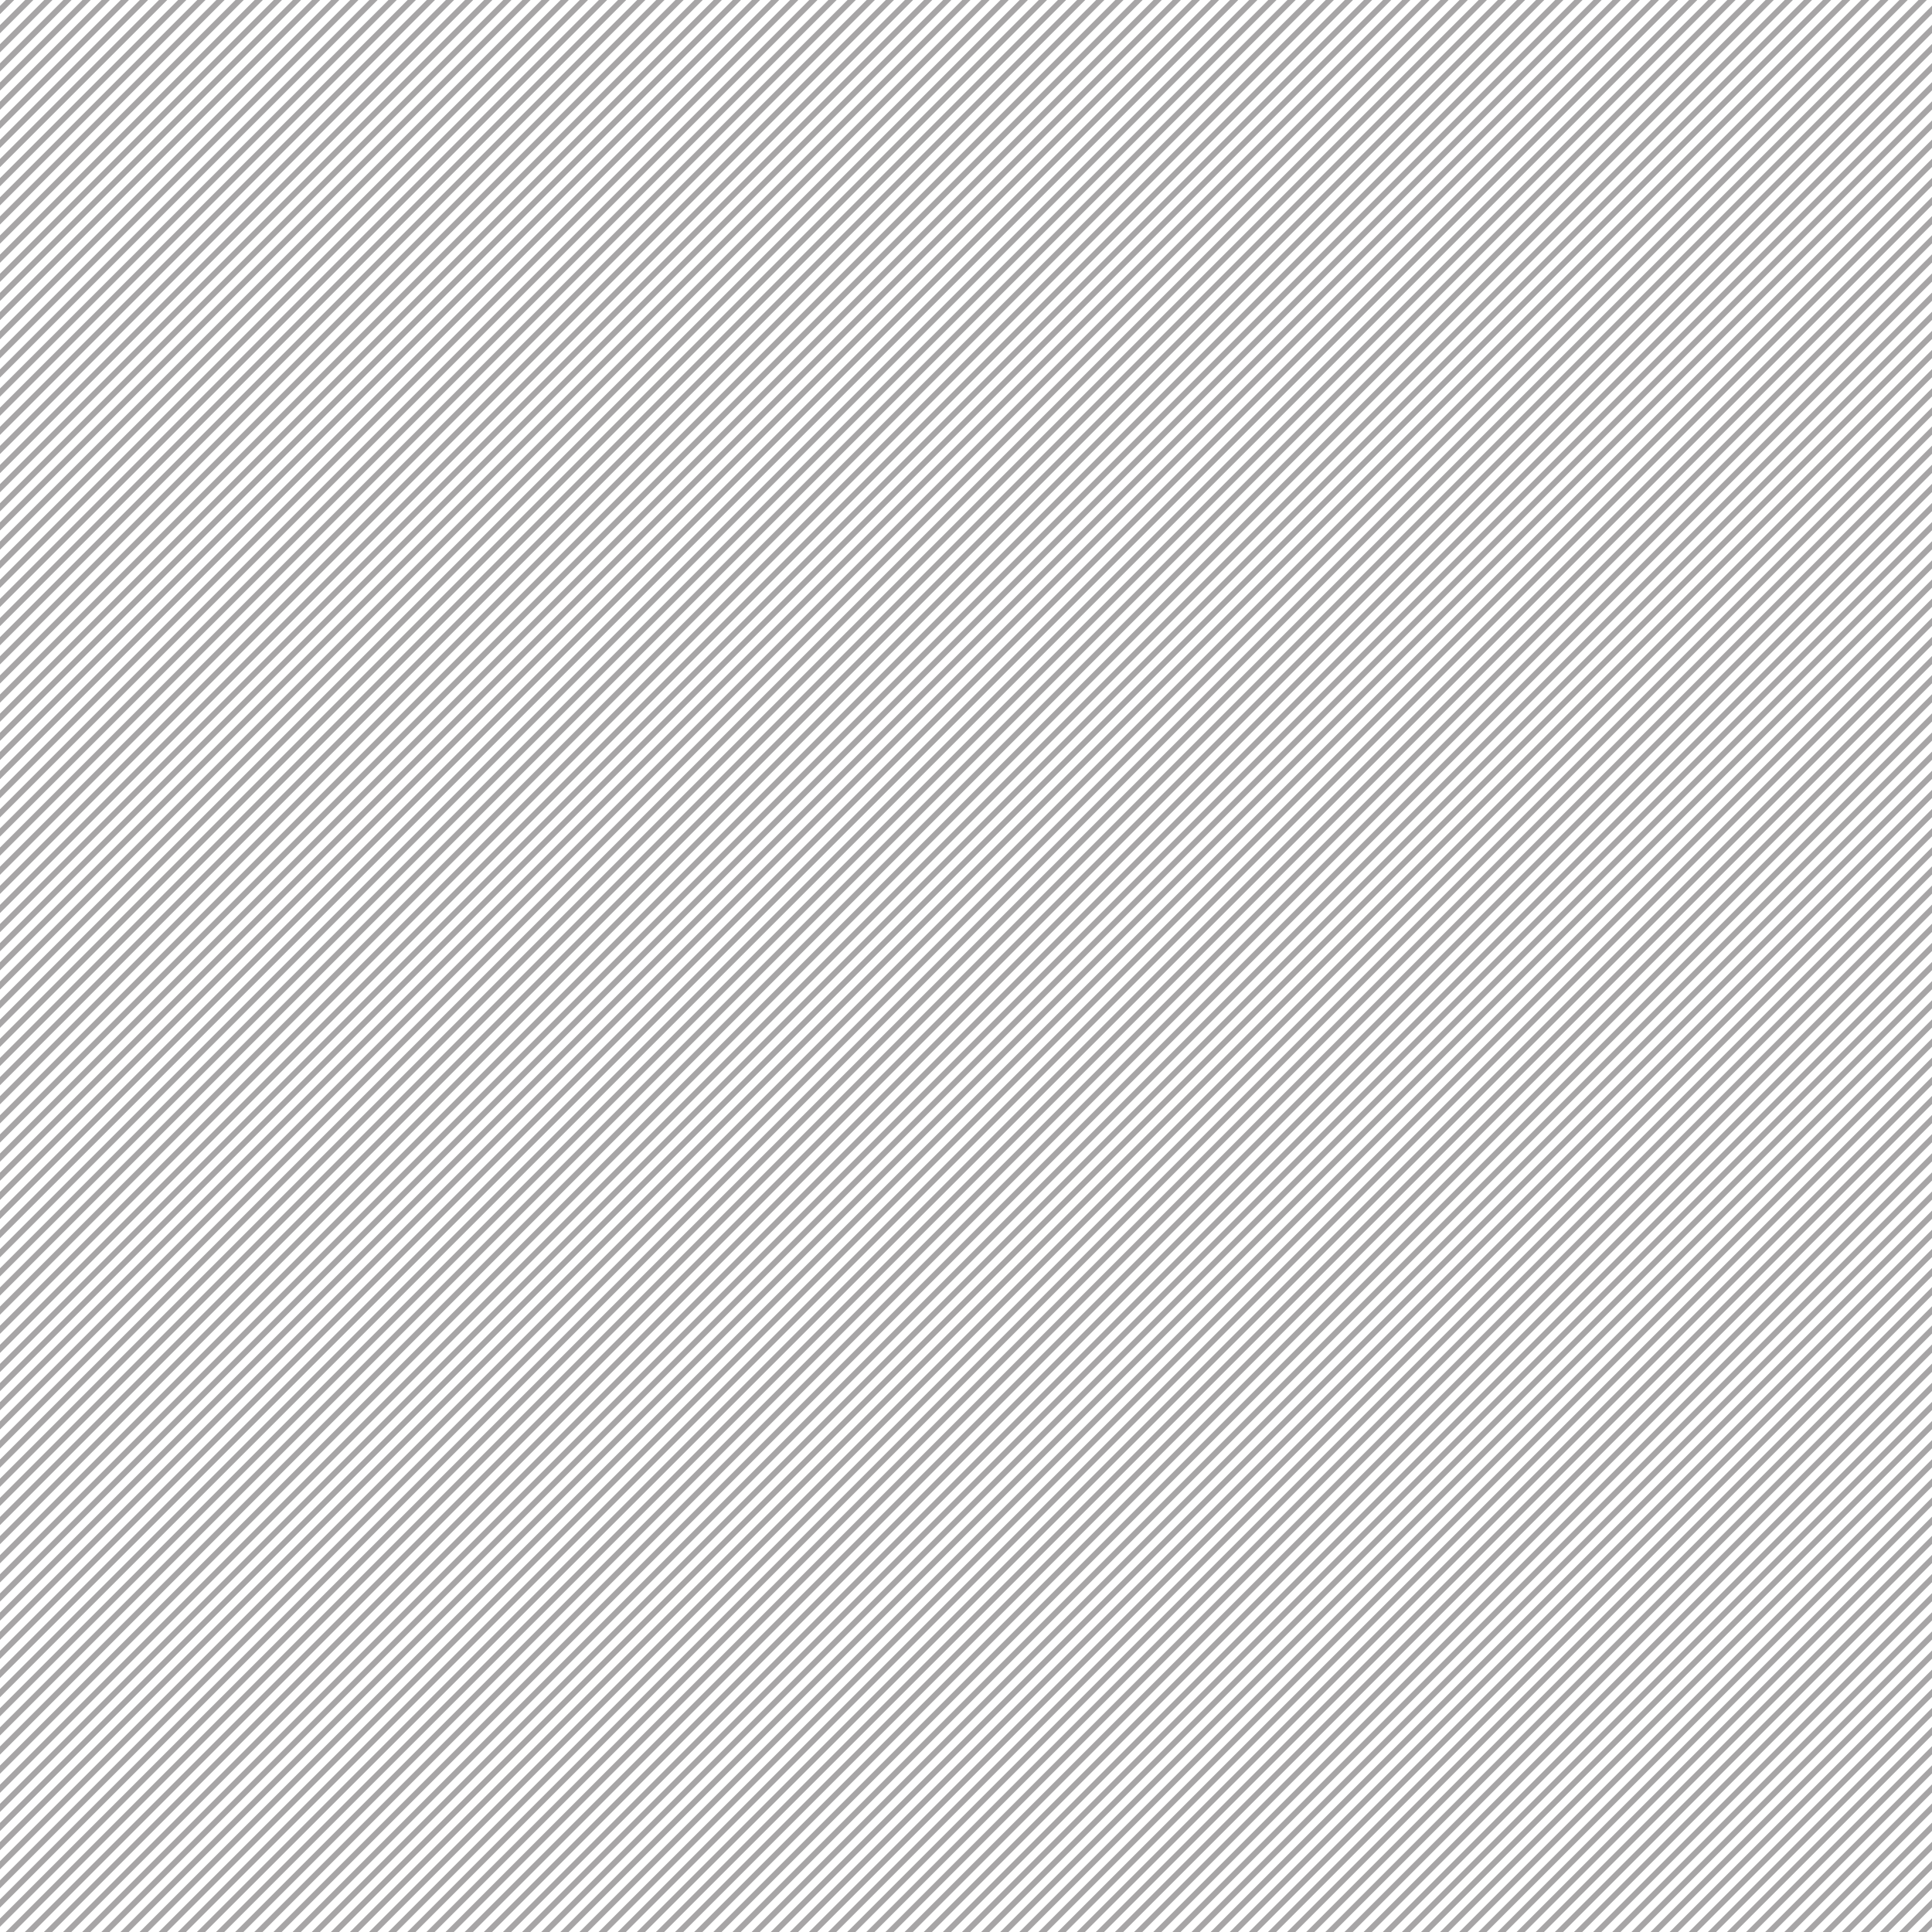 <?xml version="1.0" encoding="utf-8"?>
<!-- Generator: Adobe Illustrator 16.0.0, SVG Export Plug-In . SVG Version: 6.00 Build 0)  -->
<!DOCTYPE svg PUBLIC "-//W3C//DTD SVG 1.1//EN" "http://www.w3.org/Graphics/SVG/1.1/DTD/svg11.dtd">
<svg version="1.1" id="Layer_1" xmlns="http://www.w3.org/2000/svg" xmlns:xlink="http://www.w3.org/1999/xlink" x="0px" y="0px"
	 width="2000px" height="2000px" viewBox="0 0 2000 2000" enable-background="new 0 0 2000 2000" xml:space="preserve">
<g opacity="0.4">
	<defs>
		<rect id="SVGID_1_" opacity="0.4" width="2000" height="2000"/>
	</defs>
	<clipPath id="SVGID_2_">
		<use xlink:href="#SVGID_1_"  overflow="visible"/>
	</clipPath>
	
		<line clip-path="url(#SVGID_2_)" fill="none" stroke="#231F20" stroke-width="6" stroke-miterlimit="10" x1="940.99" y1="-2573.868" x2="-2643.324" y2="1010.446"/>
	
		<line clip-path="url(#SVGID_2_)" fill="none" stroke="#231F20" stroke-width="6" stroke-miterlimit="10" x1="950.889" y1="-2563.968" x2="-2633.426" y2="1020.347"/>
	
		<line clip-path="url(#SVGID_2_)" fill="none" stroke="#231F20" stroke-width="6" stroke-miterlimit="10" x1="960.789" y1="-2554.069" x2="-2623.525" y2="1030.245"/>
	
		<line clip-path="url(#SVGID_2_)" fill="none" stroke="#231F20" stroke-width="6" stroke-miterlimit="10" x1="970.688" y1="-2544.169" x2="-2613.627" y2="1040.146"/>
	
		<line clip-path="url(#SVGID_2_)" fill="none" stroke="#231F20" stroke-width="6" stroke-miterlimit="10" x1="980.588" y1="-2534.271" x2="-2603.727" y2="1050.044"/>
	
		<line clip-path="url(#SVGID_2_)" fill="none" stroke="#231F20" stroke-width="6" stroke-miterlimit="10" x1="990.486" y1="-2524.37" x2="-2593.828" y2="1059.944"/>
	
		<line clip-path="url(#SVGID_2_)" fill="none" stroke="#231F20" stroke-width="6" stroke-miterlimit="10" x1="1000.387" y1="-2514.471" x2="-2583.928" y2="1069.844"/>
	
		<line clip-path="url(#SVGID_2_)" fill="none" stroke="#231F20" stroke-width="6" stroke-miterlimit="10" x1="1010.286" y1="-2504.571" x2="-2574.028" y2="1079.743"/>
	
		<line clip-path="url(#SVGID_2_)" fill="none" stroke="#231F20" stroke-width="6" stroke-miterlimit="10" x1="1020.186" y1="-2494.672" x2="-2564.129" y2="1089.643"/>
	
		<line clip-path="url(#SVGID_2_)" fill="none" stroke="#231F20" stroke-width="6" stroke-miterlimit="10" x1="1030.085" y1="-2484.772" x2="-2554.229" y2="1099.542"/>
	
		<line clip-path="url(#SVGID_2_)" fill="none" stroke="#231F20" stroke-width="6" stroke-miterlimit="10" x1="1039.984" y1="-2474.873" x2="-2544.33" y2="1109.441"/>
	
		<line clip-path="url(#SVGID_2_)" fill="none" stroke="#231F20" stroke-width="6" stroke-miterlimit="10" x1="1049.884" y1="-2464.974" x2="-2534.431" y2="1119.341"/>
	
		<line clip-path="url(#SVGID_2_)" fill="none" stroke="#231F20" stroke-width="6" stroke-miterlimit="10" x1="1059.783" y1="-2455.073" x2="-2524.531" y2="1129.241"/>
	
		<line clip-path="url(#SVGID_2_)" fill="none" stroke="#231F20" stroke-width="6" stroke-miterlimit="10" x1="1069.684" y1="-2445.175" x2="-2514.631" y2="1139.14"/>
	
		<line clip-path="url(#SVGID_2_)" fill="none" stroke="#231F20" stroke-width="6" stroke-miterlimit="10" x1="1079.582" y1="-2435.274" x2="-2504.732" y2="1149.04"/>
	
		<line clip-path="url(#SVGID_2_)" fill="none" stroke="#231F20" stroke-width="6" stroke-miterlimit="10" x1="1089.482" y1="-2425.376" x2="-2494.832" y2="1158.938"/>
	
		<line clip-path="url(#SVGID_2_)" fill="none" stroke="#231F20" stroke-width="6" stroke-miterlimit="10" x1="1099.381" y1="-2415.476" x2="-2484.934" y2="1168.839"/>
	
		<line clip-path="url(#SVGID_2_)" fill="none" stroke="#231F20" stroke-width="6" stroke-miterlimit="10" x1="1109.281" y1="-2405.577" x2="-2475.033" y2="1178.737"/>
	
		<line clip-path="url(#SVGID_2_)" fill="none" stroke="#231F20" stroke-width="6" stroke-miterlimit="10" x1="1119.181" y1="-2395.677" x2="-2465.134" y2="1188.638"/>
	
		<line clip-path="url(#SVGID_2_)" fill="none" stroke="#231F20" stroke-width="6" stroke-miterlimit="10" x1="1129.08" y1="-2385.777" x2="-2455.234" y2="1198.537"/>
	
		<line clip-path="url(#SVGID_2_)" fill="none" stroke="#231F20" stroke-width="6" stroke-miterlimit="10" x1="1138.979" y1="-2375.878" x2="-2445.335" y2="1208.437"/>
	
		<line clip-path="url(#SVGID_2_)" fill="none" stroke="#231F20" stroke-width="6" stroke-miterlimit="10" x1="1148.879" y1="-2365.979" x2="-2435.436" y2="1218.336"/>
	
		<line clip-path="url(#SVGID_2_)" fill="none" stroke="#231F20" stroke-width="6" stroke-miterlimit="10" x1="1158.778" y1="-2356.079" x2="-2425.536" y2="1228.235"/>
	
		<line clip-path="url(#SVGID_2_)" fill="none" stroke="#231F20" stroke-width="6" stroke-miterlimit="10" x1="1168.678" y1="-2346.18" x2="-2415.637" y2="1238.135"/>
	
		<line clip-path="url(#SVGID_2_)" fill="none" stroke="#231F20" stroke-width="6" stroke-miterlimit="10" x1="1178.578" y1="-2336.28" x2="-2405.736" y2="1248.034"/>
	
		<line clip-path="url(#SVGID_2_)" fill="none" stroke="#231F20" stroke-width="6" stroke-miterlimit="10" x1="1188.477" y1="-2326.38" x2="-2395.838" y2="1257.935"/>
	
		<line clip-path="url(#SVGID_2_)" fill="none" stroke="#231F20" stroke-width="6" stroke-miterlimit="10" x1="1198.377" y1="-2316.481" x2="-2385.938" y2="1267.833"/>
	
		<line clip-path="url(#SVGID_2_)" fill="none" stroke="#231F20" stroke-width="6" stroke-miterlimit="10" x1="1208.275" y1="-2306.581" x2="-2376.039" y2="1277.733"/>
	
		<line clip-path="url(#SVGID_2_)" fill="none" stroke="#231F20" stroke-width="6" stroke-miterlimit="10" x1="1218.176" y1="-2296.683" x2="-2366.139" y2="1287.632"/>
	
		<line clip-path="url(#SVGID_2_)" fill="none" stroke="#231F20" stroke-width="6" stroke-miterlimit="10" x1="1228.074" y1="-2286.782" x2="-2356.24" y2="1297.532"/>
	
		<line clip-path="url(#SVGID_2_)" fill="none" stroke="#231F20" stroke-width="6" stroke-miterlimit="10" x1="1237.975" y1="-2276.883" x2="-2346.34" y2="1307.432"/>
	
		<line clip-path="url(#SVGID_2_)" fill="none" stroke="#231F20" stroke-width="6" stroke-miterlimit="10" x1="1247.874" y1="-2266.983" x2="-2336.44" y2="1317.331"/>
	
		<line clip-path="url(#SVGID_2_)" fill="none" stroke="#231F20" stroke-width="6" stroke-miterlimit="10" x1="1257.773" y1="-2257.084" x2="-2326.541" y2="1327.23"/>
	
		<line clip-path="url(#SVGID_2_)" fill="none" stroke="#231F20" stroke-width="6" stroke-miterlimit="10" x1="1267.673" y1="-2247.185" x2="-2316.642" y2="1337.13"/>
	
		<line clip-path="url(#SVGID_2_)" fill="none" stroke="#231F20" stroke-width="6" stroke-miterlimit="10" x1="1277.572" y1="-2237.285" x2="-2306.742" y2="1347.029"/>
	
		<line clip-path="url(#SVGID_2_)" fill="none" stroke="#231F20" stroke-width="6" stroke-miterlimit="10" x1="1287.472" y1="-2227.386" x2="-2296.843" y2="1356.929"/>
	
		<line clip-path="url(#SVGID_2_)" fill="none" stroke="#231F20" stroke-width="6" stroke-miterlimit="10" x1="1297.371" y1="-2217.485" x2="-2286.943" y2="1366.829"/>
	
		<line clip-path="url(#SVGID_2_)" fill="none" stroke="#231F20" stroke-width="6" stroke-miterlimit="10" x1="1307.271" y1="-2207.587" x2="-2277.043" y2="1376.728"/>
	
		<line clip-path="url(#SVGID_2_)" fill="none" stroke="#231F20" stroke-width="6" stroke-miterlimit="10" x1="1317.17" y1="-2197.687" x2="-2267.145" y2="1386.628"/>
	
		<line clip-path="url(#SVGID_2_)" fill="none" stroke="#231F20" stroke-width="6" stroke-miterlimit="10" x1="1327.07" y1="-2187.788" x2="-2257.244" y2="1396.526"/>
	
		<line clip-path="url(#SVGID_2_)" fill="none" stroke="#231F20" stroke-width="6" stroke-miterlimit="10" x1="1336.969" y1="-2177.888" x2="-2247.346" y2="1406.427"/>
	
		<line clip-path="url(#SVGID_2_)" fill="none" stroke="#231F20" stroke-width="6" stroke-miterlimit="10" x1="1346.869" y1="-2167.989" x2="-2237.445" y2="1416.325"/>
	
		<line clip-path="url(#SVGID_2_)" fill="none" stroke="#231F20" stroke-width="6" stroke-miterlimit="10" x1="1356.769" y1="-2158.089" x2="-2227.546" y2="1426.226"/>
	
		<line clip-path="url(#SVGID_2_)" fill="none" stroke="#231F20" stroke-width="6" stroke-miterlimit="10" x1="1366.668" y1="-2148.189" x2="-2217.646" y2="1436.125"/>
	
		<line clip-path="url(#SVGID_2_)" fill="none" stroke="#231F20" stroke-width="6" stroke-miterlimit="10" x1="1376.567" y1="-2138.29" x2="-2207.747" y2="1446.024"/>
	
		<line clip-path="url(#SVGID_2_)" fill="none" stroke="#231F20" stroke-width="6" stroke-miterlimit="10" x1="1386.467" y1="-2128.391" x2="-2197.848" y2="1455.924"/>
	
		<line clip-path="url(#SVGID_2_)" fill="none" stroke="#231F20" stroke-width="6" stroke-miterlimit="10" x1="1396.366" y1="-2118.491" x2="-2187.948" y2="1465.823"/>
	
		<line clip-path="url(#SVGID_2_)" fill="none" stroke="#231F20" stroke-width="6" stroke-miterlimit="10" x1="1406.266" y1="-2108.592" x2="-2178.049" y2="1475.723"/>
	
		<line clip-path="url(#SVGID_2_)" fill="none" stroke="#231F20" stroke-width="6" stroke-miterlimit="10" x1="1416.166" y1="-2098.692" x2="-2168.148" y2="1485.622"/>
	
		<line clip-path="url(#SVGID_2_)" fill="none" stroke="#231F20" stroke-width="6" stroke-miterlimit="10" x1="1426.064" y1="-2088.792" x2="-2158.25" y2="1495.522"/>
	
		<line clip-path="url(#SVGID_2_)" fill="none" stroke="#231F20" stroke-width="6" stroke-miterlimit="10" x1="1435.965" y1="-2078.894" x2="-2148.35" y2="1505.421"/>
	
		<line clip-path="url(#SVGID_2_)" fill="none" stroke="#231F20" stroke-width="6" stroke-miterlimit="10" x1="1445.863" y1="-2068.993" x2="-2138.451" y2="1515.321"/>
	
		<line clip-path="url(#SVGID_2_)" fill="none" stroke="#231F20" stroke-width="6" stroke-miterlimit="10" x1="1455.764" y1="-2059.095" x2="-2128.551" y2="1525.22"/>
	
		<line clip-path="url(#SVGID_2_)" fill="none" stroke="#231F20" stroke-width="6" stroke-miterlimit="10" x1="1465.662" y1="-2049.194" x2="-2118.652" y2="1535.12"/>
	
		<line clip-path="url(#SVGID_2_)" fill="none" stroke="#231F20" stroke-width="6" stroke-miterlimit="10" x1="1475.563" y1="-2039.295" x2="-2108.752" y2="1545.02"/>
	
		<line clip-path="url(#SVGID_2_)" fill="none" stroke="#231F20" stroke-width="6" stroke-miterlimit="10" x1="1485.462" y1="-2029.396" x2="-2098.853" y2="1554.919"/>
	
		<line clip-path="url(#SVGID_2_)" fill="none" stroke="#231F20" stroke-width="6" stroke-miterlimit="10" x1="1495.361" y1="-2019.496" x2="-2088.953" y2="1564.818"/>
	
		<line clip-path="url(#SVGID_2_)" fill="none" stroke="#231F20" stroke-width="6" stroke-miterlimit="10" x1="1505.261" y1="-2009.597" x2="-2079.054" y2="1574.718"/>
	
		<line clip-path="url(#SVGID_2_)" fill="none" stroke="#231F20" stroke-width="6" stroke-miterlimit="10" x1="1515.16" y1="-1999.697" x2="-2069.154" y2="1584.617"/>
	
		<line clip-path="url(#SVGID_2_)" fill="none" stroke="#231F20" stroke-width="6" stroke-miterlimit="10" x1="1525.06" y1="-1989.798" x2="-2059.255" y2="1594.517"/>
	
		<line clip-path="url(#SVGID_2_)" fill="none" stroke="#231F20" stroke-width="6" stroke-miterlimit="10" x1="1534.959" y1="-1979.897" x2="-2049.355" y2="1604.417"/>
	
		<line clip-path="url(#SVGID_2_)" fill="none" stroke="#231F20" stroke-width="6" stroke-miterlimit="10" x1="1544.859" y1="-1969.999" x2="-2039.455" y2="1614.315"/>
	
		<line clip-path="url(#SVGID_2_)" fill="none" stroke="#231F20" stroke-width="6" stroke-miterlimit="10" x1="1554.758" y1="-1960.099" x2="-2029.557" y2="1624.216"/>
	
		<line clip-path="url(#SVGID_2_)" fill="none" stroke="#231F20" stroke-width="6" stroke-miterlimit="10" x1="1564.658" y1="-1950.2" x2="-2019.656" y2="1634.114"/>
	
		<line clip-path="url(#SVGID_2_)" fill="none" stroke="#231F20" stroke-width="6" stroke-miterlimit="10" x1="1574.557" y1="-1940.3" x2="-2009.758" y2="1644.015"/>
	
		<line clip-path="url(#SVGID_2_)" fill="none" stroke="#231F20" stroke-width="6" stroke-miterlimit="10" x1="1584.457" y1="-1930.401" x2="-1999.857" y2="1653.913"/>
	
		<line clip-path="url(#SVGID_2_)" fill="none" stroke="#231F20" stroke-width="6" stroke-miterlimit="10" x1="1594.356" y1="-1920.501" x2="-1989.958" y2="1663.813"/>
	
		<line clip-path="url(#SVGID_2_)" fill="none" stroke="#231F20" stroke-width="6" stroke-miterlimit="10" x1="1604.256" y1="-1910.602" x2="-1980.059" y2="1673.713"/>
	
		<line clip-path="url(#SVGID_2_)" fill="none" stroke="#231F20" stroke-width="6" stroke-miterlimit="10" x1="1614.155" y1="-1900.702" x2="-1970.159" y2="1683.612"/>
	
		<line clip-path="url(#SVGID_2_)" fill="none" stroke="#231F20" stroke-width="6" stroke-miterlimit="10" x1="1624.055" y1="-1890.803" x2="-1960.26" y2="1693.512"/>
	
		<line clip-path="url(#SVGID_2_)" fill="none" stroke="#231F20" stroke-width="6" stroke-miterlimit="10" x1="1633.954" y1="-1880.903" x2="-1950.36" y2="1703.411"/>
	
		<line clip-path="url(#SVGID_2_)" fill="none" stroke="#231F20" stroke-width="6" stroke-miterlimit="10" x1="1643.854" y1="-1871.004" x2="-1940.461" y2="1713.311"/>
	
		<line clip-path="url(#SVGID_2_)" fill="none" stroke="#231F20" stroke-width="6" stroke-miterlimit="10" x1="1653.754" y1="-1861.104" x2="-1930.561" y2="1723.21"/>
	
		<line clip-path="url(#SVGID_2_)" fill="none" stroke="#231F20" stroke-width="6" stroke-miterlimit="10" x1="1663.652" y1="-1851.204" x2="-1920.662" y2="1733.11"/>
	
		<line clip-path="url(#SVGID_2_)" fill="none" stroke="#231F20" stroke-width="6" stroke-miterlimit="10" x1="1673.553" y1="-1841.306" x2="-1910.762" y2="1743.009"/>
	
		<line clip-path="url(#SVGID_2_)" fill="none" stroke="#231F20" stroke-width="6" stroke-miterlimit="10" x1="1683.451" y1="-1831.405" x2="-1900.863" y2="1752.909"/>
	
		<line clip-path="url(#SVGID_2_)" fill="none" stroke="#231F20" stroke-width="6" stroke-miterlimit="10" x1="1693.352" y1="-1821.507" x2="-1890.963" y2="1762.808"/>
	
		<line clip-path="url(#SVGID_2_)" fill="none" stroke="#231F20" stroke-width="6" stroke-miterlimit="10" x1="1703.25" y1="-1811.606" x2="-1881.064" y2="1772.708"/>
	
		<line clip-path="url(#SVGID_2_)" fill="none" stroke="#231F20" stroke-width="6" stroke-miterlimit="10" x1="1713.15" y1="-1801.707" x2="-1871.164" y2="1782.607"/>
	
		<line clip-path="url(#SVGID_2_)" fill="none" stroke="#231F20" stroke-width="6" stroke-miterlimit="10" x1="1723.05" y1="-1791.808" x2="-1861.265" y2="1792.507"/>
	
		<line clip-path="url(#SVGID_2_)" fill="none" stroke="#231F20" stroke-width="6" stroke-miterlimit="10" x1="1732.949" y1="-1781.908" x2="-1851.365" y2="1802.406"/>
	
		<line clip-path="url(#SVGID_2_)" fill="none" stroke="#231F20" stroke-width="6" stroke-miterlimit="10" x1="1742.849" y1="-1772.009" x2="-1841.466" y2="1812.306"/>
	
		<line clip-path="url(#SVGID_2_)" fill="none" stroke="#231F20" stroke-width="6" stroke-miterlimit="10" x1="1752.748" y1="-1762.109" x2="-1831.566" y2="1822.205"/>
	
		<line clip-path="url(#SVGID_2_)" fill="none" stroke="#231F20" stroke-width="6" stroke-miterlimit="10" x1="1762.647" y1="-1752.21" x2="-1821.667" y2="1832.104"/>
	
		<line clip-path="url(#SVGID_2_)" fill="none" stroke="#231F20" stroke-width="6" stroke-miterlimit="10" x1="1772.547" y1="-1742.311" x2="-1811.768" y2="1842.004"/>
	
		<line clip-path="url(#SVGID_2_)" fill="none" stroke="#231F20" stroke-width="6" stroke-miterlimit="10" x1="1782.447" y1="-1732.411" x2="-1801.867" y2="1851.903"/>
	
		<line clip-path="url(#SVGID_2_)" fill="none" stroke="#231F20" stroke-width="6" stroke-miterlimit="10" x1="1792.346" y1="-1722.511" x2="-1791.969" y2="1861.804"/>
	
		<line clip-path="url(#SVGID_2_)" fill="none" stroke="#231F20" stroke-width="6" stroke-miterlimit="10" x1="1802.246" y1="-1712.612" x2="-1782.068" y2="1871.702"/>
	
		<line clip-path="url(#SVGID_2_)" fill="none" stroke="#231F20" stroke-width="6" stroke-miterlimit="10" x1="1812.145" y1="-1702.712" x2="-1772.17" y2="1881.603"/>
	
		<line clip-path="url(#SVGID_2_)" fill="none" stroke="#231F20" stroke-width="6" stroke-miterlimit="10" x1="1822.045" y1="-1692.813" x2="-1762.27" y2="1891.501"/>
	
		<line clip-path="url(#SVGID_2_)" fill="none" stroke="#231F20" stroke-width="6" stroke-miterlimit="10" x1="1831.943" y1="-1682.913" x2="-1752.371" y2="1901.401"/>
	
		<line clip-path="url(#SVGID_2_)" fill="none" stroke="#231F20" stroke-width="6" stroke-miterlimit="10" x1="1841.844" y1="-1673.014" x2="-1742.471" y2="1911.301"/>
	
		<line clip-path="url(#SVGID_2_)" fill="none" stroke="#231F20" stroke-width="6" stroke-miterlimit="10" x1="1851.743" y1="-1663.114" x2="-1732.571" y2="1921.2"/>
	
		<line clip-path="url(#SVGID_2_)" fill="none" stroke="#231F20" stroke-width="6" stroke-miterlimit="10" x1="1861.643" y1="-1653.215" x2="-1722.672" y2="1931.1"/>
	
		<line clip-path="url(#SVGID_2_)" fill="none" stroke="#231F20" stroke-width="6" stroke-miterlimit="10" x1="1871.542" y1="-1643.315" x2="-1712.772" y2="1940.999"/>
	
		<line clip-path="url(#SVGID_2_)" fill="none" stroke="#231F20" stroke-width="6" stroke-miterlimit="10" x1="1881.441" y1="-1633.416" x2="-1702.873" y2="1950.898"/>
	
		<line clip-path="url(#SVGID_2_)" fill="none" stroke="#231F20" stroke-width="6" stroke-miterlimit="10" x1="1891.341" y1="-1623.517" x2="-1692.974" y2="1960.798"/>
	
		<line clip-path="url(#SVGID_2_)" fill="none" stroke="#231F20" stroke-width="6" stroke-miterlimit="10" x1="1901.24" y1="-1613.616" x2="-1683.074" y2="1970.698"/>
	
		<line clip-path="url(#SVGID_2_)" fill="none" stroke="#231F20" stroke-width="6" stroke-miterlimit="10" x1="1911.141" y1="-1603.718" x2="-1673.174" y2="1980.597"/>
	
		<line clip-path="url(#SVGID_2_)" fill="none" stroke="#231F20" stroke-width="6" stroke-miterlimit="10" x1="1921.039" y1="-1593.817" x2="-1663.275" y2="1990.497"/>
	
		<line clip-path="url(#SVGID_2_)" fill="none" stroke="#231F20" stroke-width="6" stroke-miterlimit="10" x1="1930.939" y1="-1583.919" x2="-1653.375" y2="2000.396"/>
	
		<line clip-path="url(#SVGID_2_)" fill="none" stroke="#231F20" stroke-width="6" stroke-miterlimit="10" x1="1940.838" y1="-1574.019" x2="-1643.477" y2="2010.296"/>
	
		<line clip-path="url(#SVGID_2_)" fill="none" stroke="#231F20" stroke-width="6" stroke-miterlimit="10" x1="1950.738" y1="-1564.12" x2="-1633.576" y2="2020.194"/>
	
		<line clip-path="url(#SVGID_2_)" fill="none" stroke="#231F20" stroke-width="6" stroke-miterlimit="10" x1="1960.638" y1="-1554.22" x2="-1623.677" y2="2030.095"/>
	
		<line clip-path="url(#SVGID_2_)" fill="none" stroke="#231F20" stroke-width="6" stroke-miterlimit="10" x1="1970.537" y1="-1544.32" x2="-1613.777" y2="2039.994"/>
	
		<line clip-path="url(#SVGID_2_)" fill="none" stroke="#231F20" stroke-width="6" stroke-miterlimit="10" x1="1980.437" y1="-1534.421" x2="-1603.878" y2="2049.894"/>
	
		<line clip-path="url(#SVGID_2_)" fill="none" stroke="#231F20" stroke-width="6" stroke-miterlimit="10" x1="1990.336" y1="-1524.521" x2="-1593.979" y2="2059.793"/>
	
		<line clip-path="url(#SVGID_2_)" fill="none" stroke="#231F20" stroke-width="6" stroke-miterlimit="10" x1="2000.235" y1="-1514.622" x2="-1584.079" y2="2069.692"/>
	
		<line clip-path="url(#SVGID_2_)" fill="none" stroke="#231F20" stroke-width="6" stroke-miterlimit="10" x1="2010.135" y1="-1504.723" x2="-1574.18" y2="2079.592"/>
	
		<line clip-path="url(#SVGID_2_)" fill="none" stroke="#231F20" stroke-width="6" stroke-miterlimit="10" x1="2020.035" y1="-1494.823" x2="-1564.279" y2="2089.491"/>
	
		<line clip-path="url(#SVGID_2_)" fill="none" stroke="#231F20" stroke-width="6" stroke-miterlimit="10" x1="2029.934" y1="-1484.923" x2="-1554.381" y2="2099.392"/>
	
		<line clip-path="url(#SVGID_2_)" fill="none" stroke="#231F20" stroke-width="6" stroke-miterlimit="10" x1="2039.834" y1="-1475.024" x2="-1544.48" y2="2109.29"/>
	
		<line clip-path="url(#SVGID_2_)" fill="none" stroke="#231F20" stroke-width="6" stroke-miterlimit="10" x1="2049.732" y1="-1465.124" x2="-1534.582" y2="2119.19"/>
	
		<line clip-path="url(#SVGID_2_)" fill="none" stroke="#231F20" stroke-width="6" stroke-miterlimit="10" x1="2059.633" y1="-1455.226" x2="-1524.682" y2="2129.089"/>
	
		<line clip-path="url(#SVGID_2_)" fill="none" stroke="#231F20" stroke-width="6" stroke-miterlimit="10" x1="2069.531" y1="-1445.325" x2="-1514.783" y2="2138.989"/>
	
		<line clip-path="url(#SVGID_2_)" fill="none" stroke="#231F20" stroke-width="6" stroke-miterlimit="10" x1="2079.432" y1="-1435.426" x2="-1504.883" y2="2148.889"/>
	
		<line clip-path="url(#SVGID_2_)" fill="none" stroke="#231F20" stroke-width="6" stroke-miterlimit="10" x1="2089.331" y1="-1425.526" x2="-1494.983" y2="2158.788"/>
	
		<line clip-path="url(#SVGID_2_)" fill="none" stroke="#231F20" stroke-width="6" stroke-miterlimit="10" x1="2099.23" y1="-1415.627" x2="-1485.084" y2="2168.688"/>
	
		<line clip-path="url(#SVGID_2_)" fill="none" stroke="#231F20" stroke-width="6" stroke-miterlimit="10" x1="2109.13" y1="-1405.728" x2="-1475.185" y2="2178.587"/>
	
		<line clip-path="url(#SVGID_2_)" fill="none" stroke="#231F20" stroke-width="6" stroke-miterlimit="10" x1="2119.029" y1="-1395.828" x2="-1465.285" y2="2188.486"/>
	
		<line clip-path="url(#SVGID_2_)" fill="none" stroke="#231F20" stroke-width="6" stroke-miterlimit="10" x1="2128.929" y1="-1385.929" x2="-1455.386" y2="2198.386"/>
	
		<line clip-path="url(#SVGID_2_)" fill="none" stroke="#231F20" stroke-width="6" stroke-miterlimit="10" x1="2138.828" y1="-1376.028" x2="-1445.486" y2="2208.286"/>
	
		<line clip-path="url(#SVGID_2_)" fill="none" stroke="#231F20" stroke-width="6" stroke-miterlimit="10" x1="2148.729" y1="-1366.13" x2="-1435.586" y2="2218.185"/>
	
		<line clip-path="url(#SVGID_2_)" fill="none" stroke="#231F20" stroke-width="6" stroke-miterlimit="10" x1="2158.627" y1="-1356.229" x2="-1425.688" y2="2228.085"/>
	
		<line clip-path="url(#SVGID_2_)" fill="none" stroke="#231F20" stroke-width="6" stroke-miterlimit="10" x1="2168.527" y1="-1346.331" x2="-1415.787" y2="2237.983"/>
	
		<line clip-path="url(#SVGID_2_)" fill="none" stroke="#231F20" stroke-width="6" stroke-miterlimit="10" x1="2178.426" y1="-1336.431" x2="-1405.889" y2="2247.884"/>
	
		<line clip-path="url(#SVGID_2_)" fill="none" stroke="#231F20" stroke-width="6" stroke-miterlimit="10" x1="2188.326" y1="-1326.532" x2="-1395.988" y2="2257.782"/>
	
		<line clip-path="url(#SVGID_2_)" fill="none" stroke="#231F20" stroke-width="6" stroke-miterlimit="10" x1="2198.226" y1="-1316.632" x2="-1386.089" y2="2267.683"/>
	
		<line clip-path="url(#SVGID_2_)" fill="none" stroke="#231F20" stroke-width="6" stroke-miterlimit="10" x1="2208.125" y1="-1306.732" x2="-1376.189" y2="2277.582"/>
	
		<line clip-path="url(#SVGID_2_)" fill="none" stroke="#231F20" stroke-width="6" stroke-miterlimit="10" x1="2218.024" y1="-1296.833" x2="-1366.29" y2="2287.481"/>
	
		<line clip-path="url(#SVGID_2_)" fill="none" stroke="#231F20" stroke-width="6" stroke-miterlimit="10" x1="2227.924" y1="-1286.934" x2="-1356.391" y2="2297.381"/>
	
		<line clip-path="url(#SVGID_2_)" fill="none" stroke="#231F20" stroke-width="6" stroke-miterlimit="10" x1="2237.823" y1="-1277.034" x2="-1346.491" y2="2307.28"/>
	
		<line clip-path="url(#SVGID_2_)" fill="none" stroke="#231F20" stroke-width="6" stroke-miterlimit="10" x1="2247.723" y1="-1267.135" x2="-1336.592" y2="2317.18"/>
	
		<line clip-path="url(#SVGID_2_)" fill="none" stroke="#231F20" stroke-width="6" stroke-miterlimit="10" x1="2257.623" y1="-1257.235" x2="-1326.691" y2="2327.079"/>
	
		<line clip-path="url(#SVGID_2_)" fill="none" stroke="#231F20" stroke-width="6" stroke-miterlimit="10" x1="2267.521" y1="-1247.335" x2="-1316.793" y2="2336.979"/>
	
		<line clip-path="url(#SVGID_2_)" fill="none" stroke="#231F20" stroke-width="6" stroke-miterlimit="10" x1="2277.422" y1="-1237.437" x2="-1306.893" y2="2346.878"/>
	
		<line clip-path="url(#SVGID_2_)" fill="none" stroke="#231F20" stroke-width="6" stroke-miterlimit="10" x1="2287.32" y1="-1227.536" x2="-1296.994" y2="2356.778"/>
	
		<line clip-path="url(#SVGID_2_)" fill="none" stroke="#231F20" stroke-width="6" stroke-miterlimit="10" x1="2297.221" y1="-1217.638" x2="-1287.094" y2="2366.677"/>
	
		<line clip-path="url(#SVGID_2_)" fill="none" stroke="#231F20" stroke-width="6" stroke-miterlimit="10" x1="2307.119" y1="-1207.737" x2="-1277.195" y2="2376.577"/>
	
		<line clip-path="url(#SVGID_2_)" fill="none" stroke="#231F20" stroke-width="6" stroke-miterlimit="10" x1="2317.02" y1="-1197.838" x2="-1267.295" y2="2386.477"/>
	
		<line clip-path="url(#SVGID_2_)" fill="none" stroke="#231F20" stroke-width="6" stroke-miterlimit="10" x1="2326.919" y1="-1187.938" x2="-1257.396" y2="2396.376"/>
	
		<line clip-path="url(#SVGID_2_)" fill="none" stroke="#231F20" stroke-width="6" stroke-miterlimit="10" x1="2336.818" y1="-1178.039" x2="-1247.496" y2="2406.275"/>
	
		<line clip-path="url(#SVGID_2_)" fill="none" stroke="#231F20" stroke-width="6" stroke-miterlimit="10" x1="2346.718" y1="-1168.14" x2="-1237.597" y2="2416.175"/>
	
		<line clip-path="url(#SVGID_2_)" fill="none" stroke="#231F20" stroke-width="6" stroke-miterlimit="10" x1="2356.617" y1="-1158.24" x2="-1227.697" y2="2426.074"/>
	
		<line clip-path="url(#SVGID_2_)" fill="none" stroke="#231F20" stroke-width="6" stroke-miterlimit="10" x1="2366.517" y1="-1148.341" x2="-1217.798" y2="2435.974"/>
	
		<line clip-path="url(#SVGID_2_)" fill="none" stroke="#231F20" stroke-width="6" stroke-miterlimit="10" x1="2376.416" y1="-1138.44" x2="-1207.898" y2="2445.874"/>
	
		<line clip-path="url(#SVGID_2_)" fill="none" stroke="#231F20" stroke-width="6" stroke-miterlimit="10" x1="2386.316" y1="-1128.542" x2="-1197.998" y2="2455.772"/>
	
		<line clip-path="url(#SVGID_2_)" fill="none" stroke="#231F20" stroke-width="6" stroke-miterlimit="10" x1="2396.215" y1="-1118.642" x2="-1188.1" y2="2465.673"/>
	
		<line clip-path="url(#SVGID_2_)" fill="none" stroke="#231F20" stroke-width="6" stroke-miterlimit="10" x1="2406.115" y1="-1108.743" x2="-1178.199" y2="2475.571"/>
	
		<line clip-path="url(#SVGID_2_)" fill="none" stroke="#231F20" stroke-width="6" stroke-miterlimit="10" x1="2416.014" y1="-1098.843" x2="-1168.301" y2="2485.472"/>
	
		<line clip-path="url(#SVGID_2_)" fill="none" stroke="#231F20" stroke-width="6" stroke-miterlimit="10" x1="2425.914" y1="-1088.944" x2="-1158.4" y2="2495.37"/>
	
		<line clip-path="url(#SVGID_2_)" fill="none" stroke="#231F20" stroke-width="6" stroke-miterlimit="10" x1="2435.813" y1="-1079.044" x2="-1148.502" y2="2505.271"/>
	
		<line clip-path="url(#SVGID_2_)" fill="none" stroke="#231F20" stroke-width="6" stroke-miterlimit="10" x1="2445.713" y1="-1069.146" x2="-1138.602" y2="2515.169"/>
	
		<line clip-path="url(#SVGID_2_)" fill="none" stroke="#231F20" stroke-width="6" stroke-miterlimit="10" x1="2455.611" y1="-1059.245" x2="-1128.703" y2="2525.069"/>
	
		<line clip-path="url(#SVGID_2_)" fill="none" stroke="#231F20" stroke-width="6" stroke-miterlimit="10" x1="2465.512" y1="-1049.345" x2="-1118.803" y2="2534.97"/>
	
		<line clip-path="url(#SVGID_2_)" fill="none" stroke="#231F20" stroke-width="6" stroke-miterlimit="10" x1="2475.412" y1="-1039.446" x2="-1108.902" y2="2544.868"/>
	
		<line clip-path="url(#SVGID_2_)" fill="none" stroke="#231F20" stroke-width="6" stroke-miterlimit="10" x1="2485.311" y1="-1029.546" x2="-1099.004" y2="2554.769"/>
	
		<line clip-path="url(#SVGID_2_)" fill="none" stroke="#231F20" stroke-width="6" stroke-miterlimit="10" x1="2495.211" y1="-1019.647" x2="-1089.104" y2="2564.667"/>
	
		<line clip-path="url(#SVGID_2_)" fill="none" stroke="#231F20" stroke-width="6" stroke-miterlimit="10" x1="2505.109" y1="-1009.747" x2="-1079.205" y2="2574.567"/>
	
		<line clip-path="url(#SVGID_2_)" fill="none" stroke="#231F20" stroke-width="6" stroke-miterlimit="10" x1="2515.01" y1="-999.849" x2="-1069.305" y2="2584.466"/>
	
		<line clip-path="url(#SVGID_2_)" fill="none" stroke="#231F20" stroke-width="6" stroke-miterlimit="10" x1="2524.908" y1="-989.948" x2="-1059.406" y2="2594.366"/>
	
		<line clip-path="url(#SVGID_2_)" fill="none" stroke="#231F20" stroke-width="6" stroke-miterlimit="10" x1="2534.809" y1="-980.05" x2="-1049.506" y2="2604.265"/>
	
		<line clip-path="url(#SVGID_2_)" fill="none" stroke="#231F20" stroke-width="6" stroke-miterlimit="10" x1="2544.707" y1="-970.149" x2="-1039.607" y2="2614.165"/>
	
		<line clip-path="url(#SVGID_2_)" fill="none" stroke="#231F20" stroke-width="6" stroke-miterlimit="10" x1="2554.607" y1="-960.251" x2="-1029.707" y2="2624.063"/>
	
		<line clip-path="url(#SVGID_2_)" fill="none" stroke="#231F20" stroke-width="6" stroke-miterlimit="10" x1="2564.506" y1="-950.351" x2="-1019.809" y2="2633.964"/>
	
		<line clip-path="url(#SVGID_2_)" fill="none" stroke="#231F20" stroke-width="6" stroke-miterlimit="10" x1="2574.406" y1="-940.452" x2="-1009.908" y2="2643.862"/>
	
		<line clip-path="url(#SVGID_2_)" fill="none" stroke="#231F20" stroke-width="6" stroke-miterlimit="10" x1="2584.307" y1="-930.552" x2="-1000.008" y2="2653.763"/>
	
		<line clip-path="url(#SVGID_2_)" fill="none" stroke="#231F20" stroke-width="6" stroke-miterlimit="10" x1="2594.205" y1="-920.651" x2="-990.109" y2="2663.663"/>
	
		<line clip-path="url(#SVGID_2_)" fill="none" stroke="#231F20" stroke-width="6" stroke-miterlimit="10" x1="2604.105" y1="-910.753" x2="-980.209" y2="2673.562"/>
	
		<line clip-path="url(#SVGID_2_)" fill="none" stroke="#231F20" stroke-width="6" stroke-miterlimit="10" x1="2614.004" y1="-900.853" x2="-970.311" y2="2683.462"/>
	
		<line clip-path="url(#SVGID_2_)" fill="none" stroke="#231F20" stroke-width="6" stroke-miterlimit="10" x1="2623.904" y1="-890.954" x2="-960.41" y2="2693.36"/>
	
		<line clip-path="url(#SVGID_2_)" fill="none" stroke="#231F20" stroke-width="6" stroke-miterlimit="10" x1="2633.803" y1="-881.054" x2="-950.512" y2="2703.261"/>
	
		<line clip-path="url(#SVGID_2_)" fill="none" stroke="#231F20" stroke-width="6" stroke-miterlimit="10" x1="2643.703" y1="-871.155" x2="-940.611" y2="2713.159"/>
	
		<line clip-path="url(#SVGID_2_)" fill="none" stroke="#231F20" stroke-width="6" stroke-miterlimit="10" x1="2653.602" y1="-861.255" x2="-930.713" y2="2723.06"/>
	
		<line clip-path="url(#SVGID_2_)" fill="none" stroke="#231F20" stroke-width="6" stroke-miterlimit="10" x1="2663.502" y1="-851.356" x2="-920.813" y2="2732.958"/>
	
		<line clip-path="url(#SVGID_2_)" fill="none" stroke="#231F20" stroke-width="6" stroke-miterlimit="10" x1="2673.4" y1="-841.456" x2="-910.914" y2="2742.858"/>
	
		<line clip-path="url(#SVGID_2_)" fill="none" stroke="#231F20" stroke-width="6" stroke-miterlimit="10" x1="2683.301" y1="-831.558" x2="-901.014" y2="2752.757"/>
	
		<line clip-path="url(#SVGID_2_)" fill="none" stroke="#231F20" stroke-width="6" stroke-miterlimit="10" x1="2693.199" y1="-821.657" x2="-891.115" y2="2762.657"/>
	
		<line clip-path="url(#SVGID_2_)" fill="none" stroke="#231F20" stroke-width="6" stroke-miterlimit="10" x1="2703.1" y1="-811.757" x2="-881.215" y2="2772.558"/>
	
		<line clip-path="url(#SVGID_2_)" fill="none" stroke="#231F20" stroke-width="6" stroke-miterlimit="10" x1="2713" y1="-801.858" x2="-871.314" y2="2782.456"/>
	
		<line clip-path="url(#SVGID_2_)" fill="none" stroke="#231F20" stroke-width="6" stroke-miterlimit="10" x1="2722.898" y1="-791.958" x2="-861.416" y2="2792.356"/>
	
		<line clip-path="url(#SVGID_2_)" fill="none" stroke="#231F20" stroke-width="6" stroke-miterlimit="10" x1="2732.799" y1="-782.06" x2="-851.516" y2="2802.255"/>
	
		<line clip-path="url(#SVGID_2_)" fill="none" stroke="#231F20" stroke-width="6" stroke-miterlimit="10" x1="2742.697" y1="-772.159" x2="-841.617" y2="2812.155"/>
	
		<line clip-path="url(#SVGID_2_)" fill="none" stroke="#231F20" stroke-width="6" stroke-miterlimit="10" x1="2752.598" y1="-762.261" x2="-831.717" y2="2822.054"/>
	
		<line clip-path="url(#SVGID_2_)" fill="none" stroke="#231F20" stroke-width="6" stroke-miterlimit="10" x1="2762.496" y1="-752.36" x2="-821.818" y2="2831.954"/>
	
		<line clip-path="url(#SVGID_2_)" fill="none" stroke="#231F20" stroke-width="6" stroke-miterlimit="10" x1="2772.396" y1="-742.462" x2="-811.918" y2="2841.853"/>
	
		<line clip-path="url(#SVGID_2_)" fill="none" stroke="#231F20" stroke-width="6" stroke-miterlimit="10" x1="2782.295" y1="-732.562" x2="-802.02" y2="2851.753"/>
	
		<line clip-path="url(#SVGID_2_)" fill="none" stroke="#231F20" stroke-width="6" stroke-miterlimit="10" x1="2792.195" y1="-722.663" x2="-792.119" y2="2861.651"/>
	
		<line clip-path="url(#SVGID_2_)" fill="none" stroke="#231F20" stroke-width="6" stroke-miterlimit="10" x1="2802.094" y1="-712.763" x2="-782.221" y2="2871.552"/>
	
		<line clip-path="url(#SVGID_2_)" fill="none" stroke="#231F20" stroke-width="6" stroke-miterlimit="10" x1="2811.994" y1="-702.864" x2="-772.32" y2="2881.45"/>
	
		<line clip-path="url(#SVGID_2_)" fill="none" stroke="#231F20" stroke-width="6" stroke-miterlimit="10" x1="2821.895" y1="-692.964" x2="-762.42" y2="2891.351"/>
	
		<line clip-path="url(#SVGID_2_)" fill="none" stroke="#231F20" stroke-width="6" stroke-miterlimit="10" x1="2831.793" y1="-683.063" x2="-752.521" y2="2901.251"/>
	
		<line clip-path="url(#SVGID_2_)" fill="none" stroke="#231F20" stroke-width="6" stroke-miterlimit="10" x1="2841.693" y1="-673.165" x2="-742.621" y2="2911.149"/>
	
		<line clip-path="url(#SVGID_2_)" fill="none" stroke="#231F20" stroke-width="6" stroke-miterlimit="10" x1="2851.592" y1="-663.265" x2="-732.723" y2="2921.05"/>
	
		<line clip-path="url(#SVGID_2_)" fill="none" stroke="#231F20" stroke-width="6" stroke-miterlimit="10" x1="2861.492" y1="-653.366" x2="-722.822" y2="2930.948"/>
	
		<line clip-path="url(#SVGID_2_)" fill="none" stroke="#231F20" stroke-width="6" stroke-miterlimit="10" x1="2871.391" y1="-643.466" x2="-712.924" y2="2940.849"/>
	
		<line clip-path="url(#SVGID_2_)" fill="none" stroke="#231F20" stroke-width="6" stroke-miterlimit="10" x1="2881.291" y1="-633.567" x2="-703.023" y2="2950.747"/>
	
		<line clip-path="url(#SVGID_2_)" fill="none" stroke="#231F20" stroke-width="6" stroke-miterlimit="10" x1="2891.189" y1="-623.667" x2="-693.125" y2="2960.647"/>
	
		<line clip-path="url(#SVGID_2_)" fill="none" stroke="#231F20" stroke-width="6" stroke-miterlimit="10" x1="2901.09" y1="-613.769" x2="-683.225" y2="2970.546"/>
	
		<line clip-path="url(#SVGID_2_)" fill="none" stroke="#231F20" stroke-width="6" stroke-miterlimit="10" x1="2910.988" y1="-603.868" x2="-673.326" y2="2980.446"/>
	
		<line clip-path="url(#SVGID_2_)" fill="none" stroke="#231F20" stroke-width="6" stroke-miterlimit="10" x1="2920.889" y1="-593.97" x2="-663.426" y2="2990.345"/>
	
		<line clip-path="url(#SVGID_2_)" fill="none" stroke="#231F20" stroke-width="6" stroke-miterlimit="10" x1="2930.787" y1="-584.069" x2="-653.527" y2="3000.245"/>
	
		<line clip-path="url(#SVGID_2_)" fill="none" stroke="#231F20" stroke-width="6" stroke-miterlimit="10" x1="2940.688" y1="-574.169" x2="-643.627" y2="3010.146"/>
	
		<line clip-path="url(#SVGID_2_)" fill="none" stroke="#231F20" stroke-width="6" stroke-miterlimit="10" x1="2950.588" y1="-564.271" x2="-633.727" y2="3020.044"/>
	
		<line clip-path="url(#SVGID_2_)" fill="none" stroke="#231F20" stroke-width="6" stroke-miterlimit="10" x1="2960.486" y1="-554.37" x2="-623.828" y2="3029.944"/>
	
		<line clip-path="url(#SVGID_2_)" fill="none" stroke="#231F20" stroke-width="6" stroke-miterlimit="10" x1="2970.387" y1="-544.472" x2="-613.928" y2="3039.843"/>
	
		<line clip-path="url(#SVGID_2_)" fill="none" stroke="#231F20" stroke-width="6" stroke-miterlimit="10" x1="2980.285" y1="-534.571" x2="-604.029" y2="3049.743"/>
	
		<line clip-path="url(#SVGID_2_)" fill="none" stroke="#231F20" stroke-width="6" stroke-miterlimit="10" x1="2990.186" y1="-524.673" x2="-594.129" y2="3059.642"/>
	
		<line clip-path="url(#SVGID_2_)" fill="none" stroke="#231F20" stroke-width="6" stroke-miterlimit="10" x1="3000.084" y1="-514.772" x2="-584.23" y2="3069.542"/>
	
		<line clip-path="url(#SVGID_2_)" fill="none" stroke="#231F20" stroke-width="6" stroke-miterlimit="10" x1="3009.984" y1="-504.874" x2="-574.33" y2="3079.44"/>
	
		<line clip-path="url(#SVGID_2_)" fill="none" stroke="#231F20" stroke-width="6" stroke-miterlimit="10" x1="3019.883" y1="-494.974" x2="-564.432" y2="3089.341"/>
	
		<line clip-path="url(#SVGID_2_)" fill="none" stroke="#231F20" stroke-width="6" stroke-miterlimit="10" x1="3029.783" y1="-485.075" x2="-554.531" y2="3099.239"/>
	
		<line clip-path="url(#SVGID_2_)" fill="none" stroke="#231F20" stroke-width="6" stroke-miterlimit="10" x1="3039.682" y1="-475.175" x2="-544.633" y2="3109.14"/>
	
		<line clip-path="url(#SVGID_2_)" fill="none" stroke="#231F20" stroke-width="6" stroke-miterlimit="10" x1="3049.582" y1="-465.276" x2="-534.732" y2="3119.038"/>
	
		<line clip-path="url(#SVGID_2_)" fill="none" stroke="#231F20" stroke-width="6" stroke-miterlimit="10" x1="3059.48" y1="-455.376" x2="-524.834" y2="3128.938"/>
	
		<line clip-path="url(#SVGID_2_)" fill="none" stroke="#231F20" stroke-width="6" stroke-miterlimit="10" x1="3069.381" y1="-445.476" x2="-514.934" y2="3138.839"/>
	
		<line clip-path="url(#SVGID_2_)" fill="none" stroke="#231F20" stroke-width="6" stroke-miterlimit="10" x1="3079.281" y1="-435.577" x2="-505.033" y2="3148.737"/>
	
		<line clip-path="url(#SVGID_2_)" fill="none" stroke="#231F20" stroke-width="6" stroke-miterlimit="10" x1="3089.18" y1="-425.677" x2="-495.135" y2="3158.638"/>
	
		<line clip-path="url(#SVGID_2_)" fill="none" stroke="#231F20" stroke-width="6" stroke-miterlimit="10" x1="3099.08" y1="-415.778" x2="-485.234" y2="3168.536"/>
	
		<line clip-path="url(#SVGID_2_)" fill="none" stroke="#231F20" stroke-width="6" stroke-miterlimit="10" x1="3108.979" y1="-405.878" x2="-475.336" y2="3178.437"/>
	
		<line clip-path="url(#SVGID_2_)" fill="none" stroke="#231F20" stroke-width="6" stroke-miterlimit="10" x1="3118.879" y1="-395.979" x2="-465.436" y2="3188.335"/>
	
		<line clip-path="url(#SVGID_2_)" fill="none" stroke="#231F20" stroke-width="6" stroke-miterlimit="10" x1="3128.777" y1="-386.079" x2="-455.537" y2="3198.235"/>
	
		<line clip-path="url(#SVGID_2_)" fill="none" stroke="#231F20" stroke-width="6" stroke-miterlimit="10" x1="3138.678" y1="-376.181" x2="-445.637" y2="3208.134"/>
	
		<line clip-path="url(#SVGID_2_)" fill="none" stroke="#231F20" stroke-width="6" stroke-miterlimit="10" x1="3148.576" y1="-366.28" x2="-435.738" y2="3218.034"/>
	
		<line clip-path="url(#SVGID_2_)" fill="none" stroke="#231F20" stroke-width="6" stroke-miterlimit="10" x1="3158.477" y1="-356.382" x2="-425.838" y2="3227.933"/>
	
		<line clip-path="url(#SVGID_2_)" fill="none" stroke="#231F20" stroke-width="6" stroke-miterlimit="10" x1="3168.375" y1="-346.481" x2="-415.939" y2="3237.833"/>
	
		<line clip-path="url(#SVGID_2_)" fill="none" stroke="#231F20" stroke-width="6" stroke-miterlimit="10" x1="3178.275" y1="-336.583" x2="-406.039" y2="3247.731"/>
	
		<line clip-path="url(#SVGID_2_)" fill="none" stroke="#231F20" stroke-width="6" stroke-miterlimit="10" x1="3188.176" y1="-326.683" x2="-396.139" y2="3257.632"/>
	
		<line clip-path="url(#SVGID_2_)" fill="none" stroke="#231F20" stroke-width="6" stroke-miterlimit="10" x1="3198.074" y1="-316.782" x2="-386.24" y2="3267.532"/>
	
		<line clip-path="url(#SVGID_2_)" fill="none" stroke="#231F20" stroke-width="6" stroke-miterlimit="10" x1="3207.975" y1="-306.884" x2="-376.34" y2="3277.431"/>
	
		<line clip-path="url(#SVGID_2_)" fill="none" stroke="#231F20" stroke-width="6" stroke-miterlimit="10" x1="3217.873" y1="-296.983" x2="-366.441" y2="3287.331"/>
	
		<line clip-path="url(#SVGID_2_)" fill="none" stroke="#231F20" stroke-width="6" stroke-miterlimit="10" x1="3227.773" y1="-287.085" x2="-356.541" y2="3297.229"/>
	
		<line clip-path="url(#SVGID_2_)" fill="none" stroke="#231F20" stroke-width="6" stroke-miterlimit="10" x1="3237.672" y1="-277.185" x2="-346.643" y2="3307.13"/>
	
		<line clip-path="url(#SVGID_2_)" fill="none" stroke="#231F20" stroke-width="6" stroke-miterlimit="10" x1="3247.572" y1="-267.286" x2="-336.742" y2="3317.028"/>
	
		<line clip-path="url(#SVGID_2_)" fill="none" stroke="#231F20" stroke-width="6" stroke-miterlimit="10" x1="3257.471" y1="-257.386" x2="-326.844" y2="3326.929"/>
	
		<line clip-path="url(#SVGID_2_)" fill="none" stroke="#231F20" stroke-width="6" stroke-miterlimit="10" x1="3267.371" y1="-247.487" x2="-316.943" y2="3336.827"/>
	
		<line clip-path="url(#SVGID_2_)" fill="none" stroke="#231F20" stroke-width="6" stroke-miterlimit="10" x1="3277.27" y1="-237.587" x2="-307.045" y2="3346.728"/>
	
		<line clip-path="url(#SVGID_2_)" fill="none" stroke="#231F20" stroke-width="6" stroke-miterlimit="10" x1="3287.17" y1="-227.688" x2="-297.145" y2="3356.626"/>
	
		<line clip-path="url(#SVGID_2_)" fill="none" stroke="#231F20" stroke-width="6" stroke-miterlimit="10" x1="3297.068" y1="-217.788" x2="-287.246" y2="3366.526"/>
	
		<line clip-path="url(#SVGID_2_)" fill="none" stroke="#231F20" stroke-width="6" stroke-miterlimit="10" x1="3306.969" y1="-207.888" x2="-277.346" y2="3376.427"/>
	
		<line clip-path="url(#SVGID_2_)" fill="none" stroke="#231F20" stroke-width="6" stroke-miterlimit="10" x1="3316.869" y1="-197.989" x2="-267.445" y2="3386.325"/>
	
		<line clip-path="url(#SVGID_2_)" fill="none" stroke="#231F20" stroke-width="6" stroke-miterlimit="10" x1="3326.768" y1="-188.089" x2="-257.547" y2="3396.226"/>
	
		<line clip-path="url(#SVGID_2_)" fill="none" stroke="#231F20" stroke-width="6" stroke-miterlimit="10" x1="3336.668" y1="-178.19" x2="-247.646" y2="3406.124"/>
	
		<line clip-path="url(#SVGID_2_)" fill="none" stroke="#231F20" stroke-width="6" stroke-miterlimit="10" x1="3346.566" y1="-168.29" x2="-237.748" y2="3416.024"/>
	
		<line clip-path="url(#SVGID_2_)" fill="none" stroke="#231F20" stroke-width="6" stroke-miterlimit="10" x1="3356.467" y1="-158.392" x2="-227.848" y2="3425.923"/>
	
		<line clip-path="url(#SVGID_2_)" fill="none" stroke="#231F20" stroke-width="6" stroke-miterlimit="10" x1="3366.365" y1="-148.491" x2="-217.949" y2="3435.823"/>
	
		<line clip-path="url(#SVGID_2_)" fill="none" stroke="#231F20" stroke-width="6" stroke-miterlimit="10" x1="3376.266" y1="-138.593" x2="-208.049" y2="3445.722"/>
	
		<line clip-path="url(#SVGID_2_)" fill="none" stroke="#231F20" stroke-width="6" stroke-miterlimit="10" x1="3386.164" y1="-128.692" x2="-198.15" y2="3455.622"/>
	
		<line clip-path="url(#SVGID_2_)" fill="none" stroke="#231F20" stroke-width="6" stroke-miterlimit="10" x1="3396.064" y1="-118.794" x2="-188.25" y2="3465.521"/>
	
		<line clip-path="url(#SVGID_2_)" fill="none" stroke="#231F20" stroke-width="6" stroke-miterlimit="10" x1="3405.963" y1="-108.894" x2="-178.352" y2="3475.421"/>
	
		<line clip-path="url(#SVGID_2_)" fill="none" stroke="#231F20" stroke-width="6" stroke-miterlimit="10" x1="3415.863" y1="-98.995" x2="-168.451" y2="3485.319"/>
	
		<line clip-path="url(#SVGID_2_)" fill="none" stroke="#231F20" stroke-width="6" stroke-miterlimit="10" x1="3425.764" y1="-89.095" x2="-158.551" y2="3495.22"/>
	
		<line clip-path="url(#SVGID_2_)" fill="none" stroke="#231F20" stroke-width="6" stroke-miterlimit="10" x1="3435.662" y1="-79.194" x2="-148.652" y2="3505.12"/>
	
		<line clip-path="url(#SVGID_2_)" fill="none" stroke="#231F20" stroke-width="6" stroke-miterlimit="10" x1="3445.563" y1="-69.296" x2="-138.752" y2="3515.019"/>
	
		<line clip-path="url(#SVGID_2_)" fill="none" stroke="#231F20" stroke-width="6" stroke-miterlimit="10" x1="3455.461" y1="-59.396" x2="-128.854" y2="3524.919"/>
	
		<line clip-path="url(#SVGID_2_)" fill="none" stroke="#231F20" stroke-width="6" stroke-miterlimit="10" x1="3465.361" y1="-49.497" x2="-118.953" y2="3534.817"/>
	
		<line clip-path="url(#SVGID_2_)" fill="none" stroke="#231F20" stroke-width="6" stroke-miterlimit="10" x1="3475.26" y1="-39.597" x2="-109.055" y2="3544.718"/>
	
		<line clip-path="url(#SVGID_2_)" fill="none" stroke="#231F20" stroke-width="6" stroke-miterlimit="10" x1="3485.16" y1="-29.698" x2="-99.154" y2="3554.616"/>
	
		<line clip-path="url(#SVGID_2_)" fill="none" stroke="#231F20" stroke-width="6" stroke-miterlimit="10" x1="3495.059" y1="-19.798" x2="-89.256" y2="3564.517"/>
	
		<line clip-path="url(#SVGID_2_)" fill="none" stroke="#231F20" stroke-width="6" stroke-miterlimit="10" x1="3504.959" y1="-9.899" x2="-79.355" y2="3574.415"/>
	
		<line clip-path="url(#SVGID_2_)" fill="none" stroke="#231F20" stroke-width="6" stroke-miterlimit="10" x1="3514.857" y1="0.001" x2="-69.457" y2="3584.315"/>
	
		<line clip-path="url(#SVGID_2_)" fill="none" stroke="#231F20" stroke-width="6" stroke-miterlimit="10" x1="3524.758" y1="9.899" x2="-59.557" y2="3594.214"/>
	
		<line clip-path="url(#SVGID_2_)" fill="none" stroke="#231F20" stroke-width="6" stroke-miterlimit="10" x1="3534.656" y1="19.8" x2="-49.658" y2="3604.114"/>
	
		<line clip-path="url(#SVGID_2_)" fill="none" stroke="#231F20" stroke-width="6" stroke-miterlimit="10" x1="3544.557" y1="29.7" x2="-39.758" y2="3614.015"/>
	
		<line clip-path="url(#SVGID_2_)" fill="none" stroke="#231F20" stroke-width="6" stroke-miterlimit="10" x1="3554.457" y1="39.599" x2="-29.857" y2="3623.913"/>
	
		<line clip-path="url(#SVGID_2_)" fill="none" stroke="#231F20" stroke-width="6" stroke-miterlimit="10" x1="3564.355" y1="49.499" x2="-19.959" y2="3633.813"/>
	
		<line clip-path="url(#SVGID_2_)" fill="none" stroke="#231F20" stroke-width="6" stroke-miterlimit="10" x1="3574.256" y1="59.397" x2="-10.059" y2="3643.712"/>
	
		<line clip-path="url(#SVGID_2_)" fill="none" stroke="#231F20" stroke-width="6" stroke-miterlimit="10" x1="3584.154" y1="69.298" x2="-0.16" y2="3653.612"/>
	
		<line clip-path="url(#SVGID_2_)" fill="none" stroke="#231F20" stroke-width="6" stroke-miterlimit="10" x1="3594.055" y1="79.196" x2="9.74" y2="3663.511"/>
	
		<line clip-path="url(#SVGID_2_)" fill="none" stroke="#231F20" stroke-width="6" stroke-miterlimit="10" x1="3603.953" y1="89.097" x2="19.639" y2="3673.411"/>
	
		<line clip-path="url(#SVGID_2_)" fill="none" stroke="#231F20" stroke-width="6" stroke-miterlimit="10" x1="3613.854" y1="98.995" x2="29.539" y2="3683.31"/>
	
		<line clip-path="url(#SVGID_2_)" fill="none" stroke="#231F20" stroke-width="6" stroke-miterlimit="10" x1="3623.752" y1="108.896" x2="39.438" y2="3693.21"/>
	
		<line clip-path="url(#SVGID_2_)" fill="none" stroke="#231F20" stroke-width="6" stroke-miterlimit="10" x1="3633.652" y1="118.794" x2="49.338" y2="3703.108"/>
	
		<line clip-path="url(#SVGID_2_)" fill="none" stroke="#231F20" stroke-width="6" stroke-miterlimit="10" x1="3643.551" y1="128.694" x2="59.236" y2="3713.009"/>
	
		<line clip-path="url(#SVGID_2_)" fill="none" stroke="#231F20" stroke-width="6" stroke-miterlimit="10" x1="3653.451" y1="138.593" x2="69.137" y2="3722.907"/>
	
		<line clip-path="url(#SVGID_2_)" fill="none" stroke="#231F20" stroke-width="6" stroke-miterlimit="10" x1="3663.352" y1="148.493" x2="79.037" y2="3732.808"/>
	
		<line clip-path="url(#SVGID_2_)" fill="none" stroke="#231F20" stroke-width="6" stroke-miterlimit="10" x1="3673.25" y1="158.394" x2="88.936" y2="3742.708"/>
	
		<line clip-path="url(#SVGID_2_)" fill="none" stroke="#231F20" stroke-width="6" stroke-miterlimit="10" x1="3683.15" y1="168.292" x2="98.836" y2="3752.606"/>
	
		<line clip-path="url(#SVGID_2_)" fill="none" stroke="#231F20" stroke-width="6" stroke-miterlimit="10" x1="3693.049" y1="178.192" x2="108.734" y2="3762.507"/>
	
		<line clip-path="url(#SVGID_2_)" fill="none" stroke="#231F20" stroke-width="6" stroke-miterlimit="10" x1="3702.949" y1="188.091" x2="118.635" y2="3772.405"/>
	
		<line clip-path="url(#SVGID_2_)" fill="none" stroke="#231F20" stroke-width="6" stroke-miterlimit="10" x1="3712.848" y1="197.991" x2="128.533" y2="3782.306"/>
	
		<line clip-path="url(#SVGID_2_)" fill="none" stroke="#231F20" stroke-width="6" stroke-miterlimit="10" x1="3722.748" y1="207.89" x2="138.434" y2="3792.204"/>
	
		<line clip-path="url(#SVGID_2_)" fill="none" stroke="#231F20" stroke-width="6" stroke-miterlimit="10" x1="3732.646" y1="217.79" x2="148.332" y2="3802.104"/>
	
		<line clip-path="url(#SVGID_2_)" fill="none" stroke="#231F20" stroke-width="6" stroke-miterlimit="10" x1="3742.547" y1="227.688" x2="158.232" y2="3812.003"/>
	
		<line clip-path="url(#SVGID_2_)" fill="none" stroke="#231F20" stroke-width="6" stroke-miterlimit="10" x1="3752.445" y1="237.589" x2="168.131" y2="3821.903"/>
	
		<line clip-path="url(#SVGID_2_)" fill="none" stroke="#231F20" stroke-width="6" stroke-miterlimit="10" x1="3762.346" y1="247.487" x2="178.031" y2="3831.802"/>
	
		<line clip-path="url(#SVGID_2_)" fill="none" stroke="#231F20" stroke-width="6" stroke-miterlimit="10" x1="3772.244" y1="257.388" x2="187.93" y2="3841.702"/>
	
		<line clip-path="url(#SVGID_2_)" fill="none" stroke="#231F20" stroke-width="6" stroke-miterlimit="10" x1="3782.145" y1="267.288" x2="197.83" y2="3851.603"/>
	
		<line clip-path="url(#SVGID_2_)" fill="none" stroke="#231F20" stroke-width="6" stroke-miterlimit="10" x1="3792.045" y1="277.187" x2="207.73" y2="3861.501"/>
	
		<line clip-path="url(#SVGID_2_)" fill="none" stroke="#231F20" stroke-width="6" stroke-miterlimit="10" x1="3801.943" y1="287.087" x2="217.629" y2="3871.401"/>
	
		<line clip-path="url(#SVGID_2_)" fill="none" stroke="#231F20" stroke-width="6" stroke-miterlimit="10" x1="3811.844" y1="296.985" x2="227.529" y2="3881.3"/>
	
		<line clip-path="url(#SVGID_2_)" fill="none" stroke="#231F20" stroke-width="6" stroke-miterlimit="10" x1="3821.742" y1="306.886" x2="237.428" y2="3891.2"/>
	
		<line clip-path="url(#SVGID_2_)" fill="none" stroke="#231F20" stroke-width="6" stroke-miterlimit="10" x1="3831.643" y1="316.784" x2="247.328" y2="3901.099"/>
	
		<line clip-path="url(#SVGID_2_)" fill="none" stroke="#231F20" stroke-width="6" stroke-miterlimit="10" x1="3841.541" y1="326.685" x2="257.227" y2="3910.999"/>
	
		<line clip-path="url(#SVGID_2_)" fill="none" stroke="#231F20" stroke-width="6" stroke-miterlimit="10" x1="3851.441" y1="336.583" x2="267.127" y2="3920.897"/>
	
		<line clip-path="url(#SVGID_2_)" fill="none" stroke="#231F20" stroke-width="6" stroke-miterlimit="10" x1="3861.34" y1="346.483" x2="277.025" y2="3930.798"/>
	
		<line clip-path="url(#SVGID_2_)" fill="none" stroke="#231F20" stroke-width="6" stroke-miterlimit="10" x1="3871.24" y1="356.382" x2="286.926" y2="3940.696"/>
	
		<line clip-path="url(#SVGID_2_)" fill="none" stroke="#231F20" stroke-width="6" stroke-miterlimit="10" x1="3881.139" y1="366.282" x2="296.824" y2="3950.597"/>
	
		<line clip-path="url(#SVGID_2_)" fill="none" stroke="#231F20" stroke-width="6" stroke-miterlimit="10" x1="3891.039" y1="376.181" x2="306.725" y2="3960.495"/>
	
		<line clip-path="url(#SVGID_2_)" fill="none" stroke="#231F20" stroke-width="6" stroke-miterlimit="10" x1="3900.939" y1="386.081" x2="316.625" y2="3970.396"/>
	
		<line clip-path="url(#SVGID_2_)" fill="none" stroke="#231F20" stroke-width="6" stroke-miterlimit="10" x1="3910.838" y1="395.981" x2="326.523" y2="3980.296"/>
	
		<line clip-path="url(#SVGID_2_)" fill="none" stroke="#231F20" stroke-width="6" stroke-miterlimit="10" x1="3920.738" y1="405.88" x2="336.424" y2="3990.194"/>
	
		<line clip-path="url(#SVGID_2_)" fill="none" stroke="#231F20" stroke-width="6" stroke-miterlimit="10" x1="3930.637" y1="415.78" x2="346.322" y2="4000.095"/>
	
		<line clip-path="url(#SVGID_2_)" fill="none" stroke="#231F20" stroke-width="6" stroke-miterlimit="10" x1="3940.537" y1="425.679" x2="356.223" y2="4009.993"/>
	
		<line clip-path="url(#SVGID_2_)" fill="none" stroke="#231F20" stroke-width="6" stroke-miterlimit="10" x1="3950.436" y1="435.579" x2="366.121" y2="4019.894"/>
	
		<line clip-path="url(#SVGID_2_)" fill="none" stroke="#231F20" stroke-width="6" stroke-miterlimit="10" x1="3960.336" y1="445.478" x2="376.021" y2="4029.792"/>
	
		<line clip-path="url(#SVGID_2_)" fill="none" stroke="#231F20" stroke-width="6" stroke-miterlimit="10" x1="3970.234" y1="455.378" x2="385.92" y2="4039.692"/>
	
		<line clip-path="url(#SVGID_2_)" fill="none" stroke="#231F20" stroke-width="6" stroke-miterlimit="10" x1="3980.135" y1="465.276" x2="395.82" y2="4049.591"/>
	
		<line clip-path="url(#SVGID_2_)" fill="none" stroke="#231F20" stroke-width="6" stroke-miterlimit="10" x1="3990.033" y1="475.177" x2="405.719" y2="4059.491"/>
	
		<line clip-path="url(#SVGID_2_)" fill="none" stroke="#231F20" stroke-width="6" stroke-miterlimit="10" x1="3999.934" y1="485.075" x2="415.619" y2="4069.39"/>
	
		<line clip-path="url(#SVGID_2_)" fill="none" stroke="#231F20" stroke-width="6" stroke-miterlimit="10" x1="4009.832" y1="494.976" x2="425.518" y2="4079.29"/>
	
		<line clip-path="url(#SVGID_2_)" fill="none" stroke="#231F20" stroke-width="6" stroke-miterlimit="10" x1="4019.732" y1="504.876" x2="435.418" y2="4089.19"/>
	
		<line clip-path="url(#SVGID_2_)" fill="none" stroke="#231F20" stroke-width="6" stroke-miterlimit="10" x1="4029.633" y1="514.774" x2="445.318" y2="4099.089"/>
	
		<line clip-path="url(#SVGID_2_)" fill="none" stroke="#231F20" stroke-width="6" stroke-miterlimit="10" x1="4039.531" y1="524.675" x2="455.217" y2="4108.989"/>
	
		<line clip-path="url(#SVGID_2_)" fill="none" stroke="#231F20" stroke-width="6" stroke-miterlimit="10" x1="4049.432" y1="534.573" x2="465.117" y2="4118.888"/>
	
		<line clip-path="url(#SVGID_2_)" fill="none" stroke="#231F20" stroke-width="6" stroke-miterlimit="10" x1="4059.33" y1="544.474" x2="475.016" y2="4128.788"/>
	
		<line clip-path="url(#SVGID_2_)" fill="none" stroke="#231F20" stroke-width="6" stroke-miterlimit="10" x1="4069.23" y1="554.372" x2="484.916" y2="4138.687"/>
	
		<line clip-path="url(#SVGID_2_)" fill="none" stroke="#231F20" stroke-width="6" stroke-miterlimit="10" x1="4079.129" y1="564.272" x2="494.814" y2="4148.587"/>
	
		<line clip-path="url(#SVGID_2_)" fill="none" stroke="#231F20" stroke-width="6" stroke-miterlimit="10" x1="4089.029" y1="574.171" x2="504.715" y2="4158.485"/>
	
		<line clip-path="url(#SVGID_2_)" fill="none" stroke="#231F20" stroke-width="6" stroke-miterlimit="10" x1="4098.928" y1="584.071" x2="514.613" y2="4168.386"/>
	
		<line clip-path="url(#SVGID_2_)" fill="none" stroke="#231F20" stroke-width="6" stroke-miterlimit="10" x1="4108.828" y1="593.97" x2="524.514" y2="4178.284"/>
	
		<line clip-path="url(#SVGID_2_)" fill="none" stroke="#231F20" stroke-width="6" stroke-miterlimit="10" x1="4118.727" y1="603.87" x2="534.412" y2="4188.185"/>
	
		<line clip-path="url(#SVGID_2_)" fill="none" stroke="#231F20" stroke-width="6" stroke-miterlimit="10" x1="4128.627" y1="613.769" x2="544.313" y2="4198.083"/>
	
		<line clip-path="url(#SVGID_2_)" fill="none" stroke="#231F20" stroke-width="6" stroke-miterlimit="10" x1="4138.525" y1="623.669" x2="554.211" y2="4207.983"/>
	
		<line clip-path="url(#SVGID_2_)" fill="none" stroke="#231F20" stroke-width="6" stroke-miterlimit="10" x1="4148.426" y1="633.569" x2="564.111" y2="4217.884"/>
	
		<line clip-path="url(#SVGID_2_)" fill="none" stroke="#231F20" stroke-width="6" stroke-miterlimit="10" x1="4158.326" y1="643.468" x2="574.012" y2="4227.782"/>
	
		<line clip-path="url(#SVGID_2_)" fill="none" stroke="#231F20" stroke-width="6" stroke-miterlimit="10" x1="4168.225" y1="653.368" x2="583.91" y2="4237.683"/>
	
		<line clip-path="url(#SVGID_2_)" fill="none" stroke="#231F20" stroke-width="6" stroke-miterlimit="10" x1="4178.125" y1="663.267" x2="593.811" y2="4247.581"/>
	
		<line clip-path="url(#SVGID_2_)" fill="none" stroke="#231F20" stroke-width="6" stroke-miterlimit="10" x1="4188.023" y1="673.167" x2="603.709" y2="4257.481"/>
	
		<line clip-path="url(#SVGID_2_)" fill="none" stroke="#231F20" stroke-width="6" stroke-miterlimit="10" x1="4197.924" y1="683.065" x2="613.609" y2="4267.38"/>
	
		<line clip-path="url(#SVGID_2_)" fill="none" stroke="#231F20" stroke-width="6" stroke-miterlimit="10" x1="4207.822" y1="692.966" x2="623.508" y2="4277.28"/>
	
		<line clip-path="url(#SVGID_2_)" fill="none" stroke="#231F20" stroke-width="6" stroke-miterlimit="10" x1="4217.723" y1="702.864" x2="633.408" y2="4287.179"/>
	
		<line clip-path="url(#SVGID_2_)" fill="none" stroke="#231F20" stroke-width="6" stroke-miterlimit="10" x1="4227.621" y1="712.765" x2="643.307" y2="4297.079"/>
	
		<line clip-path="url(#SVGID_2_)" fill="none" stroke="#231F20" stroke-width="6" stroke-miterlimit="10" x1="4237.521" y1="722.663" x2="653.207" y2="4306.978"/>
	
		<line clip-path="url(#SVGID_2_)" fill="none" stroke="#231F20" stroke-width="6" stroke-miterlimit="10" x1="4247.42" y1="732.563" x2="663.105" y2="4316.878"/>
	
		<line clip-path="url(#SVGID_2_)" fill="none" stroke="#231F20" stroke-width="6" stroke-miterlimit="10" x1="4257.32" y1="742.462" x2="673.006" y2="4326.776"/>
	
		<line clip-path="url(#SVGID_2_)" fill="none" stroke="#231F20" stroke-width="6" stroke-miterlimit="10" x1="4267.221" y1="752.362" x2="682.906" y2="4336.677"/>
	
		<line clip-path="url(#SVGID_2_)" fill="none" stroke="#231F20" stroke-width="6" stroke-miterlimit="10" x1="4277.119" y1="762.263" x2="692.805" y2="4346.577"/>
	
		<line clip-path="url(#SVGID_2_)" fill="none" stroke="#231F20" stroke-width="6" stroke-miterlimit="10" x1="4287.02" y1="772.161" x2="702.705" y2="4356.476"/>
	
		<line clip-path="url(#SVGID_2_)" fill="none" stroke="#231F20" stroke-width="6" stroke-miterlimit="10" x1="4296.918" y1="782.062" x2="712.604" y2="4366.376"/>
	
		<line clip-path="url(#SVGID_2_)" fill="none" stroke="#231F20" stroke-width="6" stroke-miterlimit="10" x1="4306.818" y1="791.96" x2="722.504" y2="4376.274"/>
	
		<line clip-path="url(#SVGID_2_)" fill="none" stroke="#231F20" stroke-width="6" stroke-miterlimit="10" x1="4316.717" y1="801.86" x2="732.402" y2="4386.175"/>
	
		<line clip-path="url(#SVGID_2_)" fill="none" stroke="#231F20" stroke-width="6" stroke-miterlimit="10" x1="4326.617" y1="811.759" x2="742.303" y2="4396.073"/>
	
		<line clip-path="url(#SVGID_2_)" fill="none" stroke="#231F20" stroke-width="6" stroke-miterlimit="10" x1="4336.516" y1="821.659" x2="752.201" y2="4405.974"/>
	
		<line clip-path="url(#SVGID_2_)" fill="none" stroke="#231F20" stroke-width="6" stroke-miterlimit="10" x1="4346.416" y1="831.558" x2="762.102" y2="4415.872"/>
	
		<line clip-path="url(#SVGID_2_)" fill="none" stroke="#231F20" stroke-width="6" stroke-miterlimit="10" x1="4356.314" y1="841.458" x2="772" y2="4425.772"/>
	
		<line clip-path="url(#SVGID_2_)" fill="none" stroke="#231F20" stroke-width="6" stroke-miterlimit="10" x1="4366.215" y1="851.356" x2="781.9" y2="4435.671"/>
	
		<line clip-path="url(#SVGID_2_)" fill="none" stroke="#231F20" stroke-width="6" stroke-miterlimit="10" x1="4376.113" y1="861.257" x2="791.799" y2="4445.571"/>
	
		<line clip-path="url(#SVGID_2_)" fill="none" stroke="#231F20" stroke-width="6" stroke-miterlimit="10" x1="4386.014" y1="871.157" x2="801.699" y2="4455.472"/>
	
		<line clip-path="url(#SVGID_2_)" fill="none" stroke="#231F20" stroke-width="6" stroke-miterlimit="10" x1="4395.914" y1="881.056" x2="811.6" y2="4465.37"/>
	
		<line clip-path="url(#SVGID_2_)" fill="none" stroke="#231F20" stroke-width="6" stroke-miterlimit="10" x1="4405.813" y1="890.956" x2="821.498" y2="4475.271"/>
	
		<line clip-path="url(#SVGID_2_)" fill="none" stroke="#231F20" stroke-width="6" stroke-miterlimit="10" x1="4415.713" y1="900.854" x2="831.398" y2="4485.169"/>
	
		<line clip-path="url(#SVGID_2_)" fill="none" stroke="#231F20" stroke-width="6" stroke-miterlimit="10" x1="4425.611" y1="910.755" x2="841.297" y2="4495.069"/>
	
		<line clip-path="url(#SVGID_2_)" fill="none" stroke="#231F20" stroke-width="6" stroke-miterlimit="10" x1="4435.512" y1="920.653" x2="851.197" y2="4504.968"/>
	
		<line clip-path="url(#SVGID_2_)" fill="none" stroke="#231F20" stroke-width="6" stroke-miterlimit="10" x1="4445.41" y1="930.554" x2="861.096" y2="4514.868"/>
	
		<line clip-path="url(#SVGID_2_)" fill="none" stroke="#231F20" stroke-width="6" stroke-miterlimit="10" x1="4455.311" y1="940.452" x2="870.996" y2="4524.767"/>
	
		<line clip-path="url(#SVGID_2_)" fill="none" stroke="#231F20" stroke-width="6" stroke-miterlimit="10" x1="4465.209" y1="950.353" x2="880.895" y2="4534.667"/>
	
		<line clip-path="url(#SVGID_2_)" fill="none" stroke="#231F20" stroke-width="6" stroke-miterlimit="10" x1="4475.109" y1="960.251" x2="890.795" y2="4544.565"/>
	
		<line clip-path="url(#SVGID_2_)" fill="none" stroke="#231F20" stroke-width="6" stroke-miterlimit="10" x1="4485.008" y1="970.151" x2="900.693" y2="4554.466"/>
	
		<line clip-path="url(#SVGID_2_)" fill="none" stroke="#231F20" stroke-width="6" stroke-miterlimit="10" x1="4494.908" y1="980.05" x2="910.594" y2="4564.364"/>
	
		<line clip-path="url(#SVGID_2_)" fill="none" stroke="#231F20" stroke-width="6" stroke-miterlimit="10" x1="4504.809" y1="989.95" x2="920.494" y2="4574.265"/>
	
		<line clip-path="url(#SVGID_2_)" fill="none" stroke="#231F20" stroke-width="6" stroke-miterlimit="10" x1="4514.707" y1="999.851" x2="930.393" y2="4584.165"/>
	
		<line clip-path="url(#SVGID_2_)" fill="none" stroke="#231F20" stroke-width="6" stroke-miterlimit="10" x1="4524.607" y1="1009.749" x2="940.293" y2="4594.063"/>
	
		<line clip-path="url(#SVGID_2_)" fill="none" stroke="#231F20" stroke-width="6" stroke-miterlimit="10" x1="4534.506" y1="1019.649" x2="950.191" y2="4603.964"/>
	
		<line clip-path="url(#SVGID_2_)" fill="none" stroke="#231F20" stroke-width="6" stroke-miterlimit="10" x1="4544.406" y1="1029.548" x2="960.092" y2="4613.862"/>
	
		<line clip-path="url(#SVGID_2_)" fill="none" stroke="#231F20" stroke-width="6" stroke-miterlimit="10" x1="4554.305" y1="1039.448" x2="969.99" y2="4623.763"/>
	
		<line clip-path="url(#SVGID_2_)" fill="none" stroke="#231F20" stroke-width="6" stroke-miterlimit="10" x1="4564.205" y1="1049.347" x2="979.891" y2="4633.661"/>
	
		<line clip-path="url(#SVGID_2_)" fill="none" stroke="#231F20" stroke-width="6" stroke-miterlimit="10" x1="4574.104" y1="1059.247" x2="989.789" y2="4643.562"/>
	
		<line clip-path="url(#SVGID_2_)" fill="none" stroke="#231F20" stroke-width="6" stroke-miterlimit="10" x1="4584.004" y1="1069.146" x2="999.689" y2="4653.46"/>
	
		<line clip-path="url(#SVGID_2_)" fill="none" stroke="#231F20" stroke-width="6" stroke-miterlimit="10" x1="4593.902" y1="1079.046" x2="1009.588" y2="4663.36"/>
	
		<line clip-path="url(#SVGID_2_)" fill="none" stroke="#231F20" stroke-width="6" stroke-miterlimit="10" x1="4603.803" y1="1088.944" x2="1019.488" y2="4673.259"/>
	
		<line clip-path="url(#SVGID_2_)" fill="none" stroke="#231F20" stroke-width="6" stroke-miterlimit="10" x1="4613.701" y1="1098.845" x2="1029.387" y2="4683.159"/>
	
		<line clip-path="url(#SVGID_2_)" fill="none" stroke="#231F20" stroke-width="6" stroke-miterlimit="10" x1="4623.602" y1="1108.745" x2="1039.287" y2="4693.06"/>
	
		<line clip-path="url(#SVGID_2_)" fill="none" stroke="#231F20" stroke-width="6" stroke-miterlimit="10" x1="4633.502" y1="1118.644" x2="1049.188" y2="4702.958"/>
	
		<line clip-path="url(#SVGID_2_)" fill="none" stroke="#231F20" stroke-width="6" stroke-miterlimit="10" x1="4643.4" y1="1128.544" x2="1059.086" y2="4712.858"/>
	
		<line clip-path="url(#SVGID_2_)" fill="none" stroke="#231F20" stroke-width="6" stroke-miterlimit="10" x1="4653.301" y1="1138.442" x2="1068.986" y2="4722.757"/>
	
		<line clip-path="url(#SVGID_2_)" fill="none" stroke="#231F20" stroke-width="6" stroke-miterlimit="10" x1="4663.199" y1="1148.343" x2="1078.885" y2="4732.657"/>
	
		<line clip-path="url(#SVGID_2_)" fill="none" stroke="#231F20" stroke-width="6" stroke-miterlimit="10" x1="4673.1" y1="1158.241" x2="1088.785" y2="4742.556"/>
</g>
</svg>
